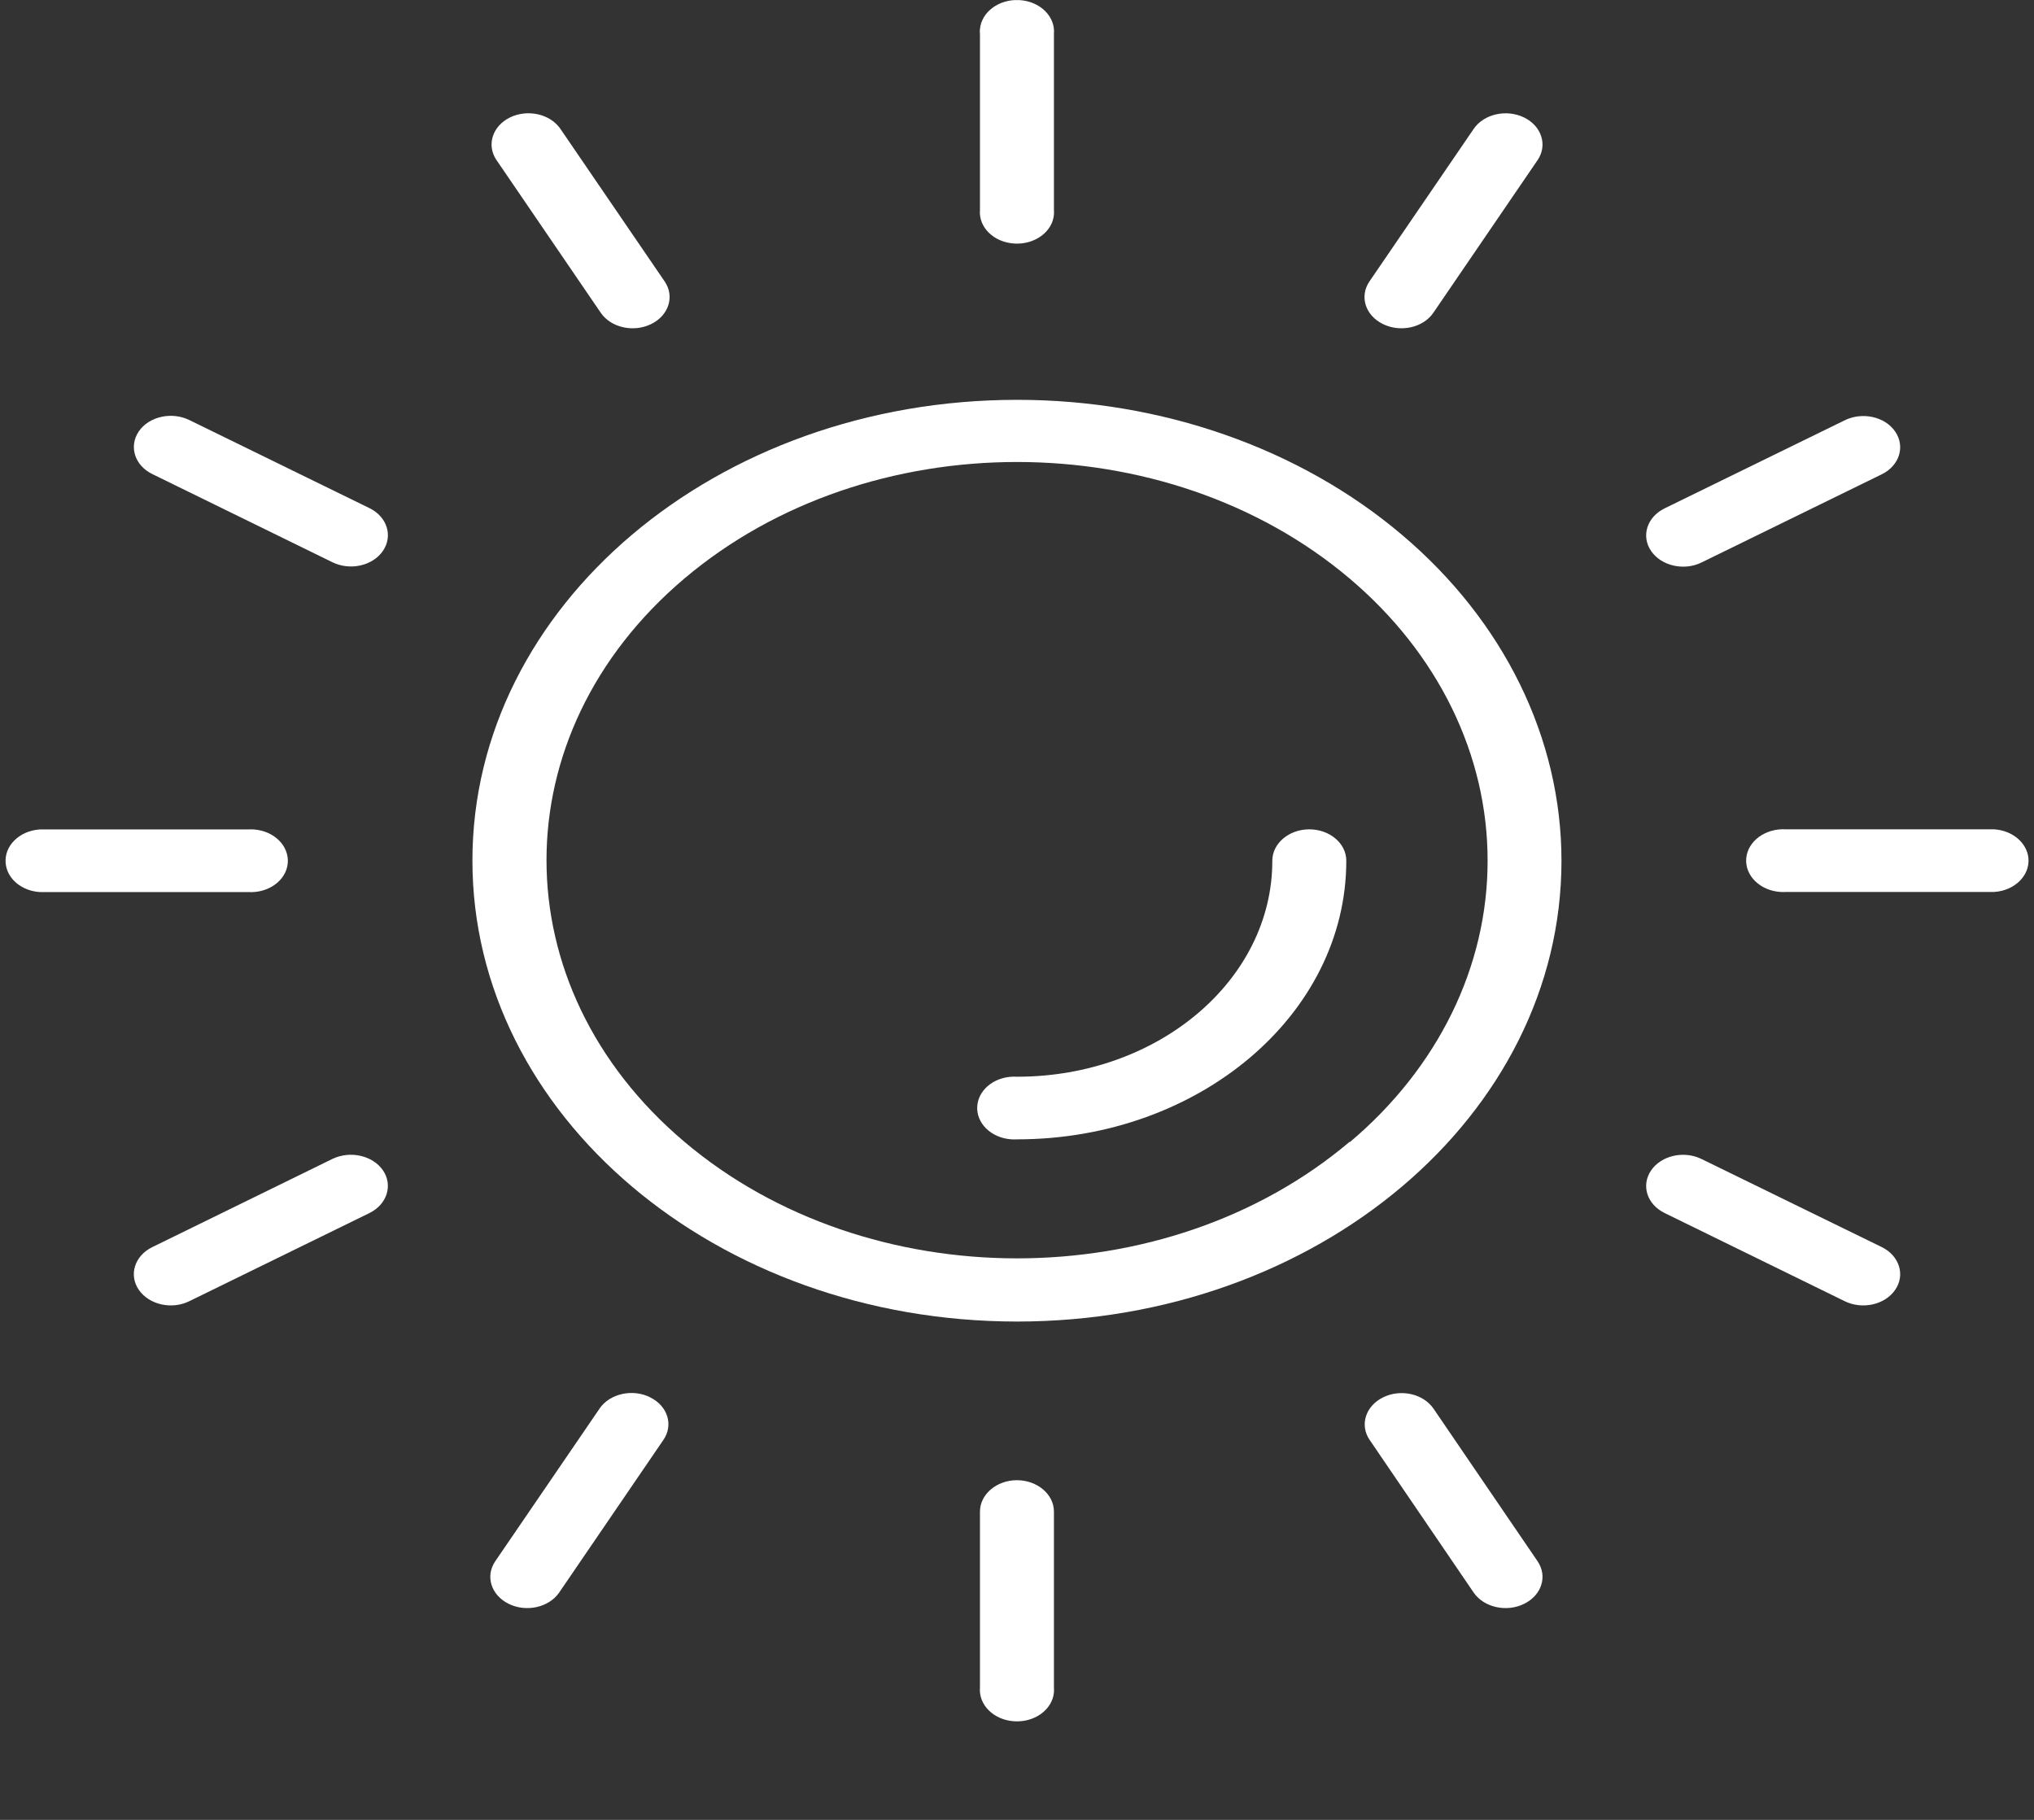 <svg width="19" height="17" viewBox="0 0 19 17" fill="none" xmlns="http://www.w3.org/2000/svg">
<rect x="0" y="0" width="19" height="17" fill="#333333" stroke="none"/>
<g clip-path="url(#clip0)">
<path d="M1.297 12.049C1.393 12.188 1.604 12.236 1.768 12.155L3.452 11.331C3.616 11.25 3.672 11.071 3.577 10.932C3.481 10.793 3.27 10.746 3.105 10.826L1.422 11.65C1.257 11.731 1.201 11.91 1.297 12.049Z" fill="white"/>
<path d="M1.422 4.428L3.105 5.252C3.27 5.333 3.481 5.286 3.577 5.146C3.672 5.007 3.617 4.828 3.452 4.747L1.769 3.924C1.604 3.843 1.393 3.89 1.297 4.029C1.202 4.169 1.257 4.347 1.422 4.428Z" fill="white"/>
<path d="M9.474 2.275C9.665 2.287 9.831 2.166 9.845 2.005C9.846 1.99 9.846 1.976 9.845 1.961L9.845 0.316C9.859 0.154 9.716 0.013 9.525 0.001C9.334 -0.011 9.168 0.111 9.154 0.272C9.152 0.287 9.152 0.301 9.154 0.316L9.154 1.961C9.14 2.123 9.283 2.263 9.474 2.275Z" fill="white"/>
<path d="M15.549 11.331L17.232 12.155C17.397 12.236 17.608 12.188 17.703 12.049C17.799 11.91 17.743 11.731 17.579 11.65L15.895 10.827C15.731 10.746 15.52 10.793 15.424 10.932C15.328 11.072 15.384 11.25 15.549 11.331Z" fill="white"/>
<path d="M9.474 16.079C9.665 16.091 9.831 15.97 9.845 15.808C9.846 15.793 9.846 15.779 9.845 15.764L9.845 14.119C9.844 13.958 9.69 13.828 9.5 13.827C9.309 13.827 9.154 13.959 9.154 14.121L9.154 15.764C9.14 15.926 9.283 16.067 9.474 16.079Z" fill="white"/>
<path d="M12.795 13.452L13.766 14.877C13.862 15.016 14.073 15.063 14.237 14.982C14.402 14.901 14.458 14.723 14.362 14.583L13.391 13.159C13.295 13.019 13.084 12.972 12.92 13.053C12.755 13.134 12.699 13.313 12.795 13.452Z" fill="white"/>
<path d="M9.449 10.643C9.466 10.644 9.483 10.644 9.5 10.643C11.199 10.643 12.576 9.478 12.576 8.04C12.576 7.878 12.421 7.747 12.229 7.747C12.039 7.748 11.885 7.879 11.885 8.04C11.886 9.154 10.82 10.057 9.504 10.058C9.503 10.058 9.502 10.058 9.5 10.058C9.309 10.046 9.143 10.167 9.129 10.329C9.115 10.49 9.258 10.631 9.449 10.643Z" fill="white"/>
<path d="M0.053 8.063C0.065 8.207 0.201 8.323 0.373 8.333L2.317 8.333C2.508 8.345 2.674 8.224 2.688 8.063C2.702 7.901 2.559 7.76 2.368 7.748C2.351 7.747 2.334 7.747 2.317 7.748L0.373 7.748C0.182 7.76 0.038 7.901 0.053 8.063Z" fill="white"/>
<path d="M16.632 8.332C16.649 8.333 16.667 8.333 16.684 8.332L18.628 8.332C18.819 8.32 18.962 8.179 18.948 8.018C18.935 7.873 18.799 7.758 18.628 7.747L16.684 7.747C16.493 7.735 16.326 7.856 16.312 8.018C16.298 8.179 16.441 8.32 16.632 8.332Z" fill="white"/>
<path d="M9.499 12.345C12.308 12.345 14.586 10.418 14.586 8.041C14.586 6.899 14.05 5.803 13.096 4.996C12.143 4.188 10.849 3.734 9.5 3.735C6.691 3.735 4.413 5.662 4.413 8.039C4.413 10.417 6.69 12.344 9.499 12.345ZM6.392 5.405C8.109 3.952 10.892 3.953 12.608 5.405C13.434 6.104 13.897 7.052 13.896 8.04C13.897 9.027 13.434 9.974 12.608 10.67L12.608 10.665C10.892 12.118 8.109 12.118 6.392 10.665C4.676 9.213 4.676 6.858 6.392 5.405Z" fill="white"/>
<path d="M4.638 1.496C4.638 1.496 4.638 1.496 4.639 1.497L5.612 2.922C5.707 3.061 5.919 3.108 6.083 3.027C6.248 2.946 6.304 2.767 6.208 2.628L5.235 1.204C5.139 1.064 4.929 1.017 4.764 1.097C4.599 1.178 4.543 1.356 4.638 1.496Z" fill="white"/>
<path d="M4.752 14.982C4.916 15.063 5.127 15.016 5.223 14.877L6.196 13.452C6.293 13.313 6.238 13.134 6.073 13.053C6.073 13.052 6.073 13.052 6.072 13.052C5.908 12.971 5.697 13.018 5.601 13.157C5.601 13.158 5.6 13.158 5.6 13.159L4.627 14.583C4.531 14.723 4.587 14.901 4.752 14.982Z" fill="white"/>
<path d="M12.918 3.027C13.082 3.108 13.294 3.061 13.389 2.922L14.362 1.497C14.458 1.358 14.402 1.179 14.238 1.098C14.073 1.017 13.862 1.064 13.766 1.204L12.793 2.628C12.697 2.768 12.753 2.946 12.918 3.027Z" fill="white"/>
<path d="M15.424 5.148C15.52 5.287 15.731 5.335 15.895 5.254L17.579 4.43C17.743 4.349 17.799 4.171 17.703 4.031C17.608 3.892 17.397 3.845 17.232 3.926L15.549 4.749C15.384 4.83 15.328 5.009 15.424 5.148Z" fill="white"/>
</g>
<defs>
<clipPath id="clip0">
<rect width="19" height="16.079" fill="white" transform="translate(19 16.08) rotate(-179.999)"/>
</clipPath>
</defs>
</svg>
